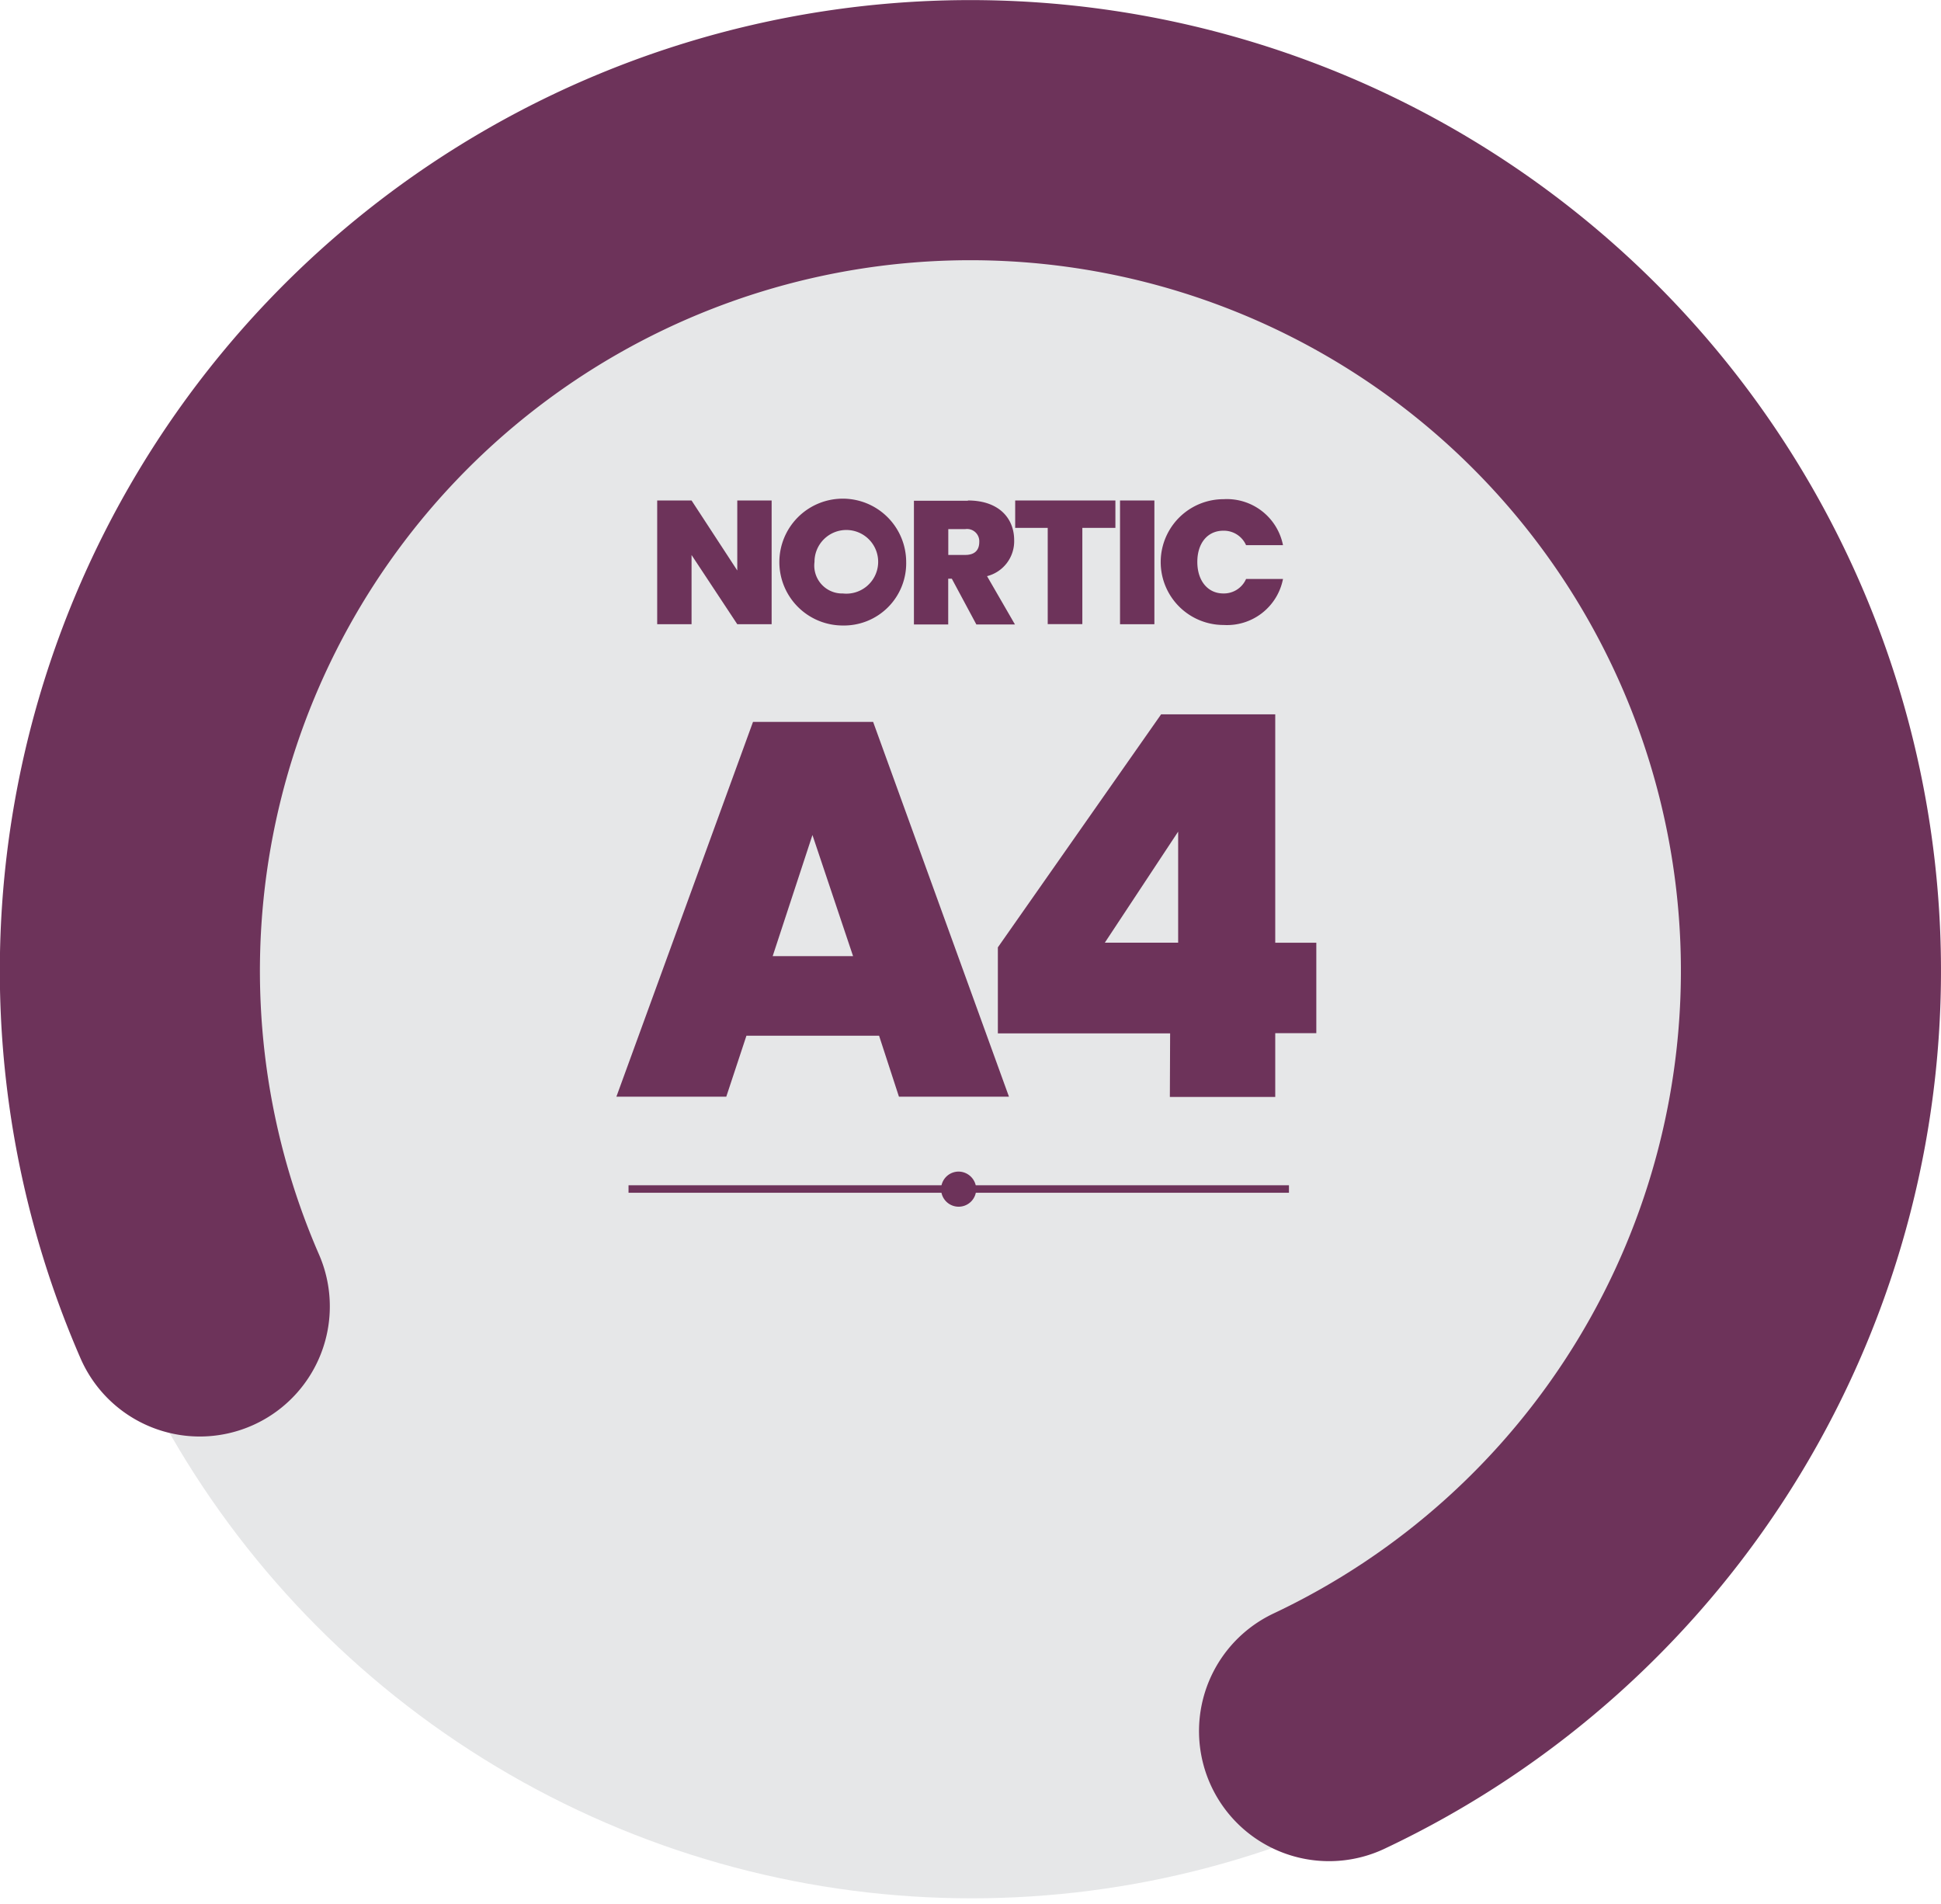 <svg xmlns="http://www.w3.org/2000/svg" width="74.628" height="73.205" viewBox="0 0 74.628 73.205">
  <g id="sellos_A4" transform="translate(1.832 1.925)">
    <g id="Grupo_5434" data-name="Grupo 5434" transform="translate(0 0)">
      <circle id="Elipse_201" data-name="Elipse 201" cx="35.526" cy="35.526" r="35.526" fill="#e6e7e8"/>
      <path id="Trazado_4540" data-name="Trazado 4540" d="M109.381,151.624A32.317,32.317,0,1,1,152.8,167.949" transform="translate(-103.532 -103.326)" fill="none" stroke="#6d335a" stroke-linecap="round" stroke-miterlimit="10" stroke-width="10"/>
    </g>
    <g id="Grupo_5391" data-name="Grupo 5391" transform="translate(22.334 43.114)">
      <g id="Grupo_5390" data-name="Grupo 5390">
        <g id="Grupo_5388" data-name="Grupo 5388" transform="translate(0 0.526)">
          <rect id="Rectángulo_2661" data-name="Rectángulo 2661" width="25.392" height="0.288" fill="#6d335a"/>
        </g>
        <g id="Grupo_5389" data-name="Grupo 5389" transform="translate(12.016)">
          <path id="Trazado_4549" data-name="Trazado 4549" d="M422.051,510.275a.675.675,0,1,1-.675-.675A.683.683,0,0,1,422.051,510.275Z" transform="translate(-420.7 -509.6)" fill="#6d335a"/>
        </g>
      </g>
    </g>
    <g id="Grupo_5387" data-name="Grupo 5387" transform="translate(21.867 17.245)">
      <g id="Grupo_5384" data-name="Grupo 5384" transform="translate(1.569)">
        <path id="Trazado_4541" data-name="Trazado 4541" d="M315.2,249.8v4.757h-1.321l-1.758-2.661v2.661H310.8V249.8h1.321l1.758,2.691V249.8Z" transform="translate(-310.8 -249.73)" fill="#6d335a"/>
        <path id="Trazado_4542" data-name="Trazado 4542" d="M360.543,253.976a2.438,2.438,0,1,1,2.433-2.443A2.392,2.392,0,0,1,360.543,253.976Zm0-1.231a1.224,1.224,0,1,0-1.092-1.212A1.073,1.073,0,0,0,360.543,252.745Z" transform="translate(-353.403 -249.1)" fill="#6d335a"/>
        <path id="Trazado_4543" data-name="Trazado 4543" d="M412.276,249.8c1.182,0,1.778.675,1.778,1.529a1.384,1.384,0,0,1-1.043,1.38l1.073,1.857H412.6l-.943-1.758h-.139v1.758H410.2V249.81h2.075Zm-.1,1.1h-.655v.993h.655c.357,0,.536-.179.536-.5A.471.471,0,0,0,412.176,250.9Z" transform="translate(-400.329 -249.73)" fill="#6d335a"/>
        <path id="Trazado_4544" data-name="Trazado 4544" d="M449.4,249.8h3.853v1.053h-1.271v3.7h-1.331v-3.7H449.4Z" transform="translate(-435.636 -249.73)" fill="#6d335a"/>
        <path id="Trazado_4545" data-name="Trazado 4545" d="M490,249.8h1.321v4.757H490Z" transform="translate(-472.205 -249.73)" fill="#6d335a"/>
        <path id="Trazado_4546" data-name="Trazado 4546" d="M508.573,249.3a2.2,2.2,0,0,1,2.284,1.768h-1.42a.932.932,0,0,0-.874-.556c-.606,0-1,.477-1,1.2s.4,1.212,1,1.212a.932.932,0,0,0,.874-.556h1.42a2.193,2.193,0,0,1-2.284,1.768,2.418,2.418,0,0,1,0-4.836Z" transform="translate(-486.796 -249.28)" fill="#6d335a"/>
      </g>
      <g id="Grupo_5386" data-name="Grupo 5386" transform="translate(0 8.292)">
        <g id="Grupo_5385" data-name="Grupo 5385">
          <path id="Trazado_4547" data-name="Trazado 4547" d="M305.1,347.566H300l-.775,2.344H295l5.253-14.409h4.618l5.223,14.409h-4.23Zm-2.562-7.716-1.529,4.657H304.1Z" transform="translate(-295 -335.212)" fill="#6d335a"/>
          <path id="Trazado_4548" data-name="Trazado 4548" d="M449.324,344.864H442.7v-3.307l6.276-8.957h4.389v8.779h1.579v3.476h-1.579v2.453h-4.052l.01-2.443Zm.308-3.486v-4.27l-2.82,4.27Z" transform="translate(-428.033 -332.6)" fill="#6d335a"/>
        </g>
      </g>
    </g>
  </g>
</svg>
